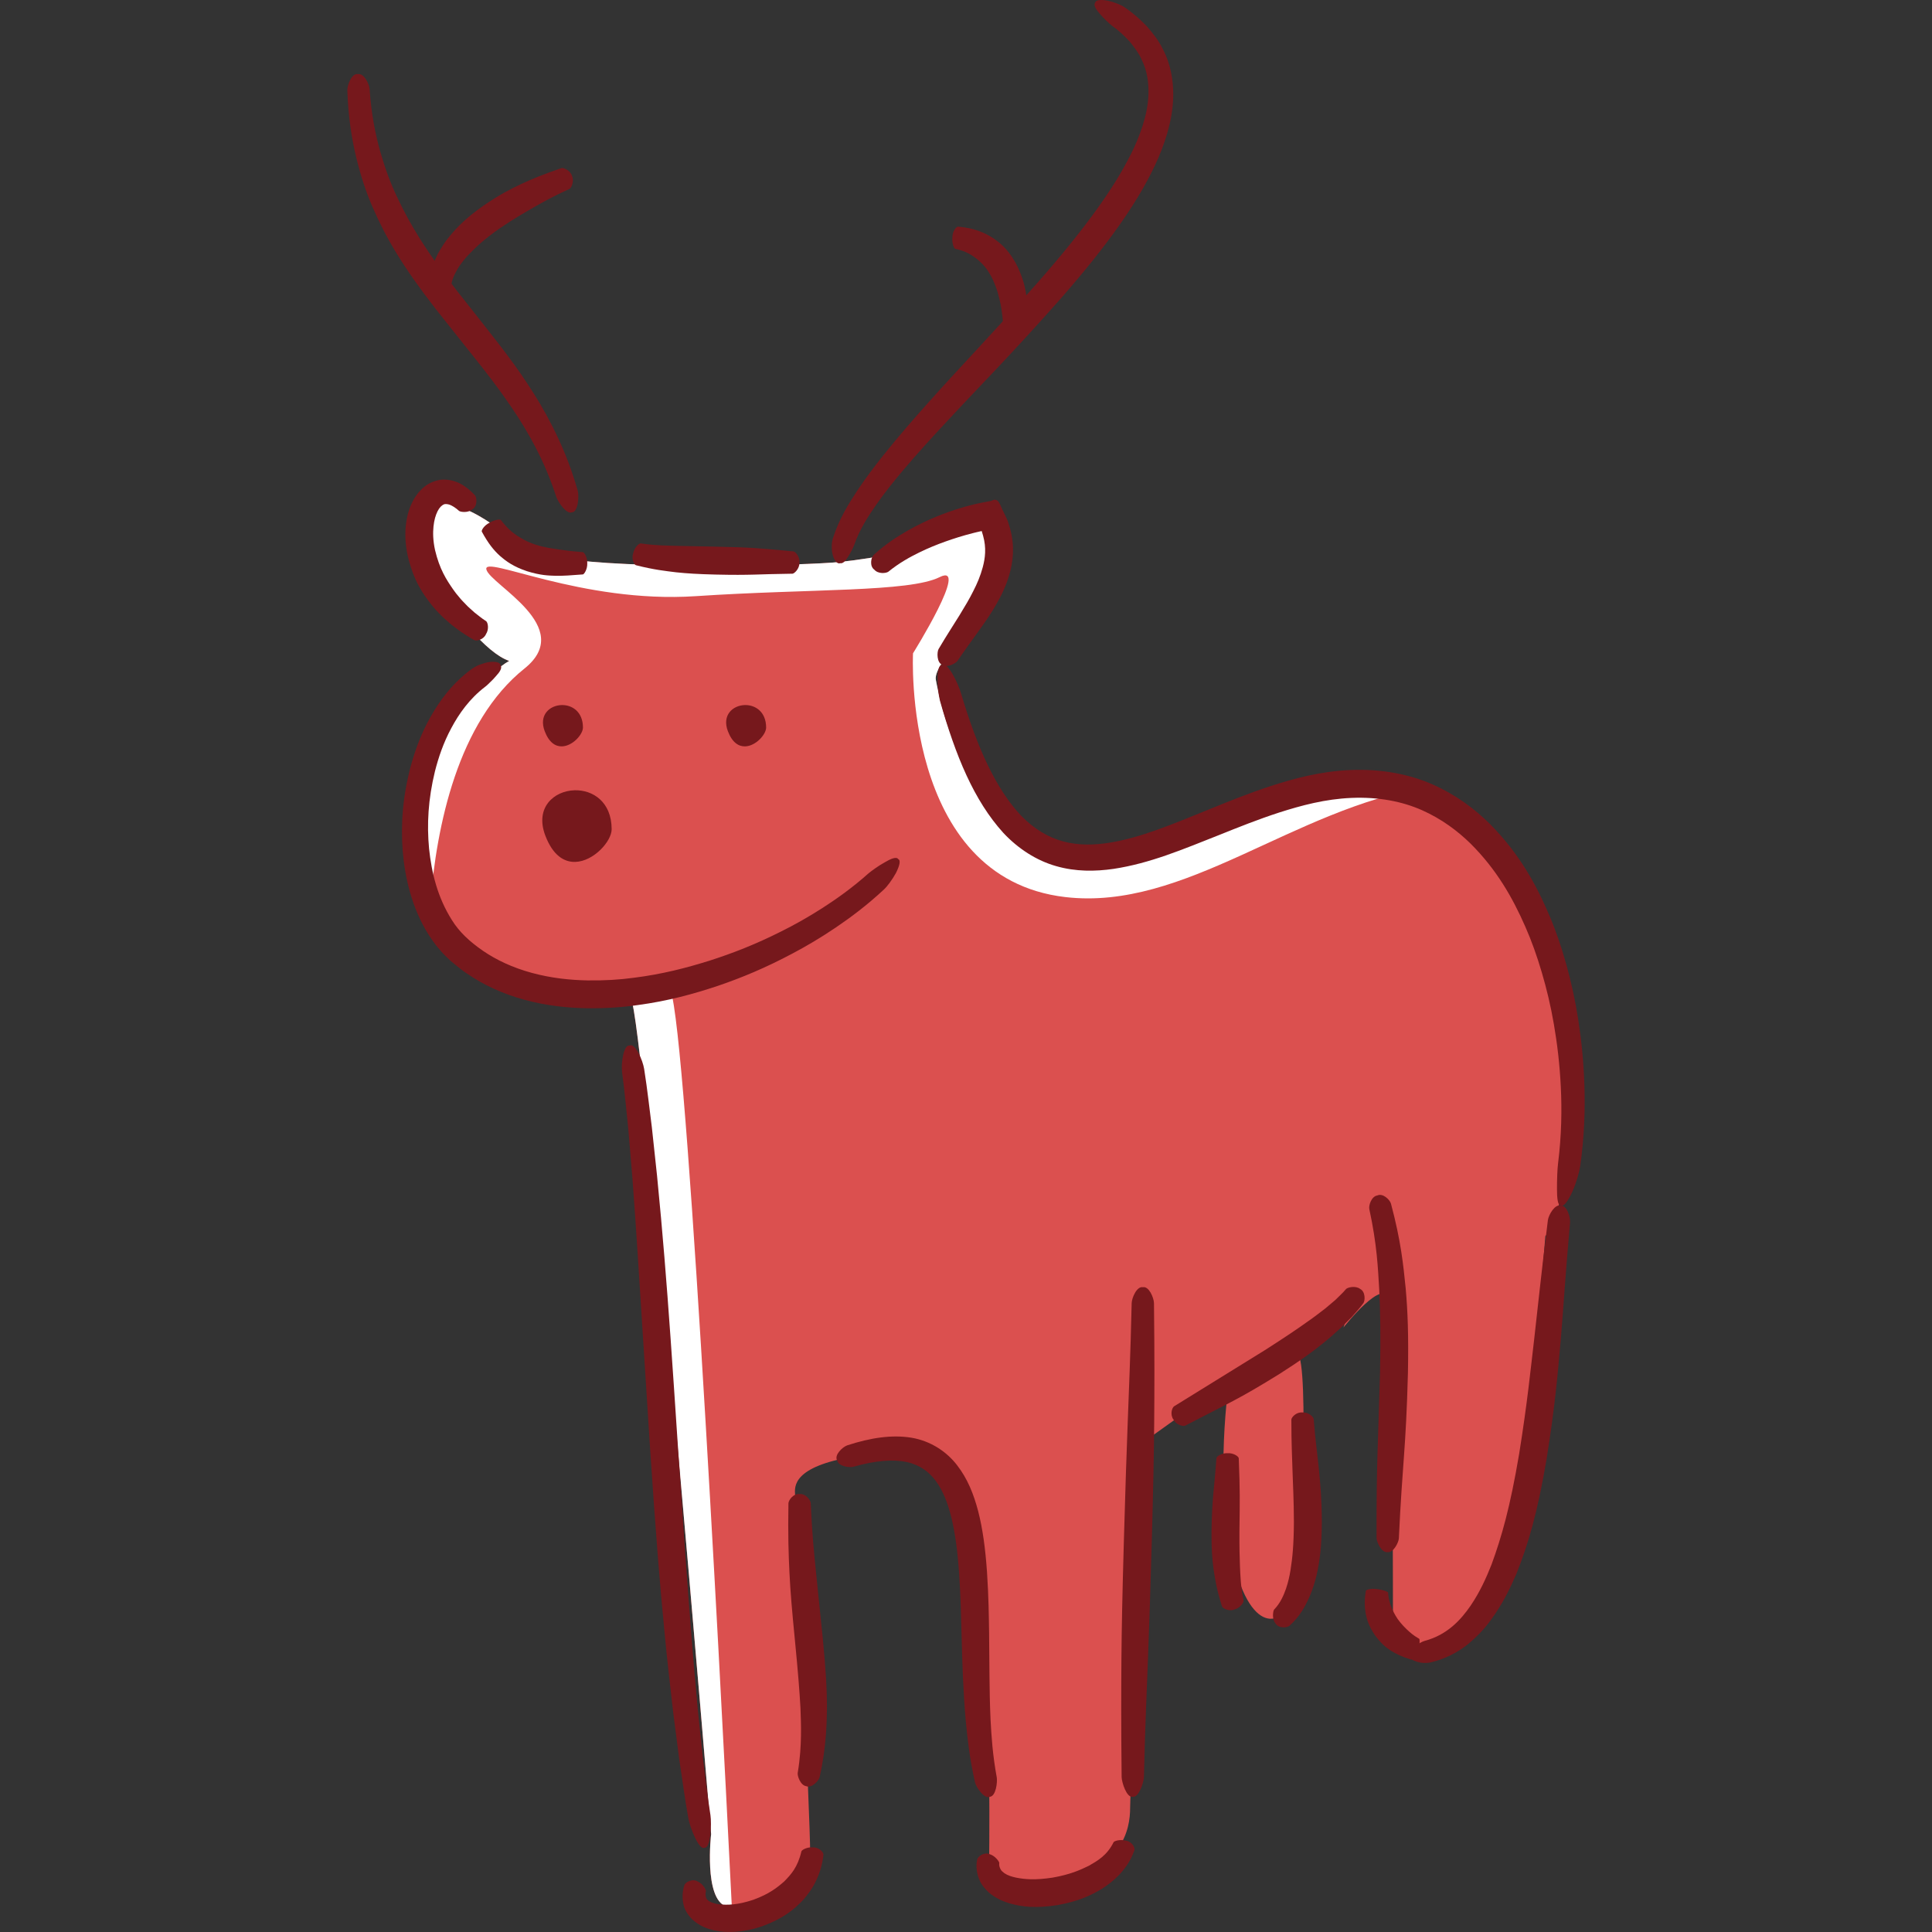 <?xml version="1.0" encoding="iso-8859-1"?>
<!-- Generator: Adobe Illustrator 22.1.0, SVG Export Plug-In . SVG Version: 6.00 Build 0)  -->
<svg version="1.1" id="_x35_" xmlns="http://www.w3.org/2000/svg" xmlns:xlink="http://www.w3.org/1999/xlink" x="0px" y="0px"
	 viewBox="0 0 512 512" style="enable-background:new 0 0 512 512;" xml:space="preserve">
<rect x="0" y="0" width="512" height="512" fill="#333333" stroke="none"/>
<g>
	<path style="fill:#DB504F;" d="M134.954,175.15c-12.114-4.038-36.341-44.417-20.19-42.398
		c16.152,2.019,18.171,12.114,34.322,15.142c16.152,3.028,64.607,2.019,73.692,1.009c9.085-1.009,22.208-3.029,32.303-9.085
		c10.095-6.057,13.123,5.047,11.104,13.123c-2.019,8.076-19.18,22.208-18.171,27.256c1.01,5.047,7.066,40.379,38.36,44.417
		c31.294,4.038,62.588-19.18,81.768-19.18c19.18,0,54.512,47.445,50.474,82.777s-9.085,39.37-9.085,39.37
		s-7.066,96.91-21.199,107.005c-14.133,10.095-19.18-3.028-19.18-3.028s0-79.749-1.009-86.815
		c-1.009-7.066-12.114,7.066-12.114,7.066s3.028-8.076,0-5.047c-3.028,3.028-15.142,10.095-12.114,12.114
		c3.028,2.019,1.009,55.521-1.009,63.597c-2.019,8.076-11.104,12.114-16.152-9.085s-1.009-47.445-1.009-47.445l-21.199,15.142
		c0,0-5.047,91.863-5.047,97.919c0,6.057-2.019,16.152-20.19,21.199s-17.161-9.085-17.161-9.085s1.009-69.654-6.057-81.768
		c-7.066-12.114-3.029-26.246-23.218-24.227c-20.189,2.019-22.208,7.066-22.208,10.095c0,3.028,4.038,85.806,4.038,95.901
		c0,10.095-16.152,16.152-22.209,14.133s-4.038-19.18-4.038-19.18s-18.171-218.048-21.199-221.076
		c-3.028-3.028-14.133-2.019-38.36-9.085c-24.227-7.066-18.171-53.502-9.085-65.616C128.897,178.178,134.954,175.15,134.954,175.15z
		"/>
	<g>
		<path style="fill:#FFFFFF;" d="M368.144,205.434c-19.18,0-50.474,23.218-81.768,19.18c-31.294-4.038-37.351-39.37-38.361-44.417
			c-1.01-5.048,16.152-19.18,18.171-27.256c2.018-8.076-1.01-19.18-11.105-13.124c-10.094,6.057-23.217,8.076-32.303,9.086
			c-9.085,1.01-57.541,2.019-73.692-1.01c-16.152-3.028-18.171-13.123-34.322-15.142c-16.152-2.019,8.075,38.361,20.189,42.398
			c0,0-6.057,3.029-15.142,15.142c-6.173,8.23-10.936,32.295-5.765,49.101c1.627-20.496,7.254-48.071,24.945-62.224
			c13.789-11.031-9.085-22.209-10.094-26.247c-1.01-4.038,25.237,9.086,55.521,7.066c30.284-2.019,56.53-1.009,64.606-5.047
			c8.076-4.038-7.066,20.19-7.066,20.19s-3.028,59.559,40.379,64.606c31.712,3.688,60.193-23.33,95.673-29.107
			C374.473,206.577,371.114,205.434,368.144,205.434z"/>
		<path style="fill:#FFFFFF;" d="M177.353,261.965c-1.849-0.74-6.823,0.15-12.871,1.62c1.258,0.375,2.18,0.813,2.775,1.408
			c3.029,3.028,21.199,221.076,21.199,221.076s-2.019,17.161,4.038,19.18c0.434,0.145,0.932,0.237,1.461,0.3
			C190.322,432.513,181.33,263.556,177.353,261.965z"/>
	</g>
	<path style="fill:#76181C;" d="M203.033,192.785c-0.019-4.191-2.904-6.01-5.658-5.936c-3.143,0.085-6.116,2.631-4.476,6.932
		c1.154,3.027,2.869,4.061,4.563,4.016C200.282,197.721,203.039,194.642,203.033,192.785z"/>
	<path style="fill:#76181C;" d="M154.489,192.785c-0.019-4.191-2.904-6.01-5.658-5.936c-3.143,0.085-6.117,2.631-4.476,6.932
		c1.154,3.027,2.869,4.061,4.561,4.016C151.738,197.721,154.496,194.642,154.489,192.785z"/>
	<path style="fill:#76181C;" d="M162.096,219.724c-0.032-7.268-5.034-10.423-9.813-10.295c-5.449,0.148-10.606,4.564-7.764,12.022
		c2.002,5.249,4.976,7.043,7.913,6.963C157.326,228.283,162.11,222.945,162.096,219.724z"/>
	<path style="fill:#76181C;" d="M234.195,235.776c-4.427,4.121-8.728,7.338-12.754,10.061c-4.03,2.721-7.802,4.941-11.38,6.828
		c-7.143,3.808-13.449,6.424-19.898,8.624c-6.467,2.144-13.083,3.982-21.204,5.071c-4.049,0.587-8.492,0.892-13.452,0.832
		c-4.953-0.09-10.467-0.6-16.493-2.23c-5.891-1.599-11.002-4.017-15.227-6.937c-1.091-0.682-2.056-1.49-3.011-2.269
		c-0.477-0.389-0.948-0.776-1.416-1.157c-0.448-0.438-0.895-0.872-1.335-1.302c-0.916-0.832-1.613-1.806-2.396-2.682
		c-0.688-0.938-1.382-1.852-1.977-2.795c-2.387-3.773-3.91-7.583-4.978-11.294c-1.057-3.718-1.655-7.361-1.951-11.004
		c-0.556-7.282,0.016-14.615,2.207-22.788c1.14-4.072,2.688-8.376,5.176-12.77c2.463-4.369,5.826-8.963,10.933-12.701
		c0.536-0.355,1.24-0.791,2.058-1.106c0.83-0.299,1.704-0.575,2.522-0.704c1.685-0.188,2.98,0.025,3.025,0.871
		c0.526,0.628-0.185,1.759-1.154,2.79c-0.471,0.552-0.994,1.136-1.523,1.613c-0.519,0.494-0.988,0.992-1.414,1.289
		c-4.082,3.117-6.9,7.081-8.96,10.954c-2.09,3.88-3.391,7.766-4.327,11.44c-1.801,7.384-2.169,14.045-1.555,20.502
		c0.675,6.411,2.232,12.884,6.07,18.95c1.901,3.059,4.566,5.59,8.172,8.086c3.548,2.433,7.868,4.483,13,5.878
		c5.25,1.421,10.189,1.898,14.687,1.991c4.505,0.065,8.596-0.183,12.361-0.704c7.546-0.95,13.811-2.593,19.962-4.506
		c6.14-1.966,12.198-4.311,19.074-7.773c3.446-1.713,7.081-3.739,10.958-6.228c3.871-2.489,8.003-5.442,12.203-9.189
		c0.872-0.716,2.598-1.972,4.251-2.888c1.594-0.957,3.145-1.578,3.571-0.871c0.779,0.318,0.315,1.912-0.589,3.701
		C236.487,233.088,235.095,234.976,234.195,235.776z"/>
	<path style="fill:#76181C;" d="M121.668,135.403c-0.934-0.855-1.81-1.374-2.505-1.653c-0.693-0.209-1.152-0.195-1.47-0.114
		c-0.589,0.248-1.228,0.818-1.747,1.872c-0.507,1.029-0.89,2.327-1.062,3.987c-0.169,1.659-0.153,3.708,0.408,6.283
		c1.194,5.046,2.999,7.848,4.837,10.479c0.459,0.67,0.964,1.31,1.525,1.952c0.524,0.674,1.157,1.302,1.824,1.996
		c0.647,0.714,1.47,1.356,2.302,2.139c0.922,0.684,1.856,1.527,3.05,2.269c0.454,0.325,0.839,2.119-0.037,3.437
		c-0.64,1.46-2.475,1.907-3.067,1.595c-1.425-0.742-2.603-1.613-3.736-2.324c-1.061-0.823-2.086-1.504-2.939-2.281
		c-0.869-0.756-1.69-1.451-2.399-2.213c-0.744-0.726-1.423-1.463-2.051-2.25c-2.489-3.108-4.948-6.559-6.54-13.245
		c-0.744-3.428-0.758-6.274-0.433-8.731c0.341-2.459,1.011-4.564,2.209-6.583c0.329-0.501,0.675-0.999,1.054-1.484
		c0.456-0.473,0.841-0.967,1.409-1.402c1.05-0.906,2.517-1.652,4.228-1.959c1.745-0.251,3.565,0.104,5.173,0.849
		c1.558,0.786,2.93,1.889,4.162,3.215c0.524,0.565,0.711,2.89-0.644,3.717C124.024,136.01,122.03,135.684,121.668,135.403z"/>
	<path style="fill:#76181C;" d="M154.478,152.228c-3.24,0.255-5.187,0.391-7.157,0.366c-1.972-0.069-4.014-0.09-7.628-1.208
		c-3.53-1.171-5.498-2.58-7.196-4.068c-1.692-1.523-3.127-3.331-4.812-6.427c-0.162-0.338,0.593-1.639,2.014-2.346
		c1.344-0.832,2.827-0.98,3.008-0.772c1.711,2.216,2.946,3.24,4.221,4.104c1.294,0.842,2.55,1.645,5.023,2.468
		c2.556,0.798,4.242,0.962,5.906,1.238c1.687,0.25,3.411,0.489,6.624,0.735c0.322,0.042,1.221,1.374,1.149,2.955
		C155.702,150.855,154.8,152.186,154.478,152.228z"/>
	<path style="fill:#76181C;" d="M147.434,131.711c-2.121-6.541-4.505-11.401-6.754-15.475c-2.257-4.072-4.434-7.354-6.717-10.58
		c-4.531-6.499-9.648-12.551-18.551-23.851c-8.673-11.136-13.158-18.808-16.637-26.832c-1.757-4.016-3.131-8.214-4.353-13.162
		c-1.189-4.955-2.142-10.722-2.376-17.911c-0.007-1.483,1.224-4.589,2.818-4.258c1.571-0.311,3.001,2.603,3.087,3.965
		c0.457,6.74,1.55,12.033,2.816,16.557c1.3,4.515,2.691,8.311,4.422,11.962c3.446,7.315,7.609,14.286,16.067,25.145
		c8.728,11.072,13.989,17.483,18.518,24.42c2.288,3.455,4.464,7.021,6.708,11.466c2.232,4.441,4.591,9.765,6.619,16.859
		c0.405,1.439,0.104,5.734-1.511,5.75C150.107,136.412,147.879,132.988,147.434,131.711z"/>
	<path style="fill:#76181C;" d="M298.062,1.962c2.234,1.493,4.169,3.249,5.898,5.043c1.643,1.886,3.133,3.803,4.142,5.901
		c2.199,4.114,2.821,8.42,2.823,12.18c-0.026,3.798-0.714,7.164-1.601,10.235c-0.908,3.068-2.002,5.892-3.286,8.578
		c-2.554,5.387-5.614,10.423-9.604,16.071c-3.996,5.648-8.96,11.888-15.607,19.476c-13.083,14.771-21.438,23.122-29.442,31.759
		c-4.01,4.3-8.001,8.61-12.365,13.785c-2.172,2.591-4.441,5.402-6.696,8.594c-2.22,3.178-4.571,6.796-5.97,10.884
		c-0.313,0.828-0.939,2.009-1.571,3.022c-0.631,0.99-1.302,1.926-2.109,1.769c-0.763,0.296-1.579-0.668-1.982-2.165
		c-0.408-1.478-0.322-3.347,0.023-4.401c1.667-5.234,4.16-9.137,6.445-12.641c2.324-3.483,4.61-6.469,6.784-9.21
		c4.366-5.467,8.302-9.943,12.263-14.374c7.892-8.877,16.185-17.352,29.053-31.892c6.529-7.458,11.359-13.493,15.225-18.855
		c3.861-5.359,6.795-10.038,9.215-14.875c1.224-2.413,2.241-4.89,3.094-7.507c0.834-2.615,1.462-5.398,1.564-8.371
		c0.069-2.953-0.289-6.14-1.856-9.257c-0.698-1.595-1.824-3.094-3.073-4.631c-1.358-1.467-2.892-2.964-4.791-4.297
		c-0.705-0.584-2.037-1.784-3.085-3.018c-1.076-1.187-1.866-2.443-1.319-3.045c0.151-0.816,1.622-0.853,3.344-0.533
		C295.269,0.553,297.193,1.313,298.062,1.962z"/>
	<path style="fill:#76181C;" d="M265.808,88.185c0.09-3.574-0.296-5.542-0.614-7.465c-0.431-1.884-0.797-3.815-2.13-6.719
		c-1.368-2.791-2.637-4.051-3.961-5.199c-1.372-1.085-2.853-2.176-5.989-2.878c-0.297-0.084-0.892-1.513-0.716-3.08
		c0.003-1.592,1.027-2.8,1.493-2.781c4.351,0.369,7.037,1.595,9.371,3.087c2.294,1.557,4.482,3.609,6.448,7.606
		c1.898,4.118,2.181,6.624,2.457,9.046c0.132,2.429,0.165,4.872-0.48,8.984c-0.088,0.42-1.53,1.388-3.087,1.068
		C267.028,89.705,265.813,88.53,265.808,88.185z"/>
	<path style="fill:#76181C;" d="M150.932,50.054c-4.607,2.107-7.115,3.546-9.593,4.962c-2.461,1.442-4.986,2.809-9.048,5.597
		c-3.929,2.769-6.001,4.696-7.897,6.668c-0.992,0.971-1.789,2.033-2.693,3.275c-0.785,1.279-1.701,2.768-2.088,4.76
		c-0.095,0.362-1.573,1.173-3.14,1.027c-1.6,0.086-2.756-1.282-2.7-1.947c0.322-3.076,1.365-5.289,2.266-7.145
		c1.003-1.777,1.947-3.275,3.048-4.563c2.155-2.645,4.57-5.032,8.969-8.14c4.526-3.11,7.292-4.455,10.056-5.781
		c2.779-1.291,5.599-2.466,10.664-4.218c0.522-0.155,2.382,0.558,2.811,2.088C152.235,48.082,151.381,49.836,150.932,50.054z"/>
	<path style="fill:#76181C;" d="M248.725,172.018c2.22-3.778,4.075-6.55,5.544-8.951c1.467-2.397,2.659-4.395,3.651-6.402
		c1.034-2,1.891-4.012,2.529-6.373c0.619-2.357,0.995-5.064,0.081-8.318c-0.114-0.383-0.225-0.756-0.332-1.12
		c-0.049-0.193-0.012-0.055-0.023-0.098l0.002-0.012l-0.005-0.007l-0.005-0.002l-0.039,0.007l-0.273,0.058
		c-0.725,0.146-1.416,0.336-2.084,0.496c-2.677,0.684-4.955,1.409-7.203,2.207c-2.248,0.802-4.468,1.692-6.949,2.902
		c-2.468,1.212-5.256,2.726-8.198,5.104c-0.603,0.436-2.686,0.66-3.729-0.55c-1.298-0.923-0.867-3.263-0.162-3.9
		c3.349-3.046,6.357-4.914,9.02-6.446c2.675-1.521,5.053-2.649,7.481-3.653c2.429-0.999,4.902-1.889,7.861-2.716
		c0.744-0.197,1.506-0.419,2.322-0.598l0.853-0.195c0.389-0.093,0.783-0.172,1.182-0.246c0.8-0.153,1.618-0.311,2.455-0.471
		c2.112-1.177,2.35,1.463,3.254,2.951c0.366,0.813,0.888,1.787,1.154,2.526c0.178,0.58,0.359,1.175,0.547,1.785
		c1.389,4.953,0.732,9.141-0.16,12.242c-0.929,3.15-2.102,5.553-3.388,7.767c-2.51,4.478-5.718,8.342-10.36,15.127
		c-0.457,0.656-2.751,1.958-4.053,1.043C248.21,175.594,248.291,172.799,248.725,172.018z"/>
	<path style="fill:#76181C;" d="M210.019,152.037c-9.475,0.114-10.775,0.452-20.375,0.229c-4.712-0.114-7.586-0.297-10.465-0.6
		c-2.893-0.364-5.762-0.644-10.65-1.877c-0.514-0.16-1.244-1.694-0.718-3.196c0.315-1.55,1.557-2.633,1.975-2.582
		c4.288,0.619,7.111,0.556,9.844,0.653c2.795,0.056,5.576,0.114,10.186,0.208c9.523,0.211,10.847,0.366,20.484,1.259
		c0.485,0.067,1.762,1.462,1.562,3.036C211.878,150.751,210.488,152.016,210.019,152.037z"/>
	<path style="fill:#76181C;" d="M182.445,481.994c-1.047-5.732-1.671-10.87-2.41-15.531c-0.602-4.67-1.143-8.875-1.646-12.768
		c-0.888-7.792-1.655-14.344-2.258-20.901c-1.294-13.109-2.334-26.236-3.88-49.311c-1.437-22.561-2.306-36.191-3.175-49.824
		c-0.426-6.809-0.897-13.609-1.484-21.517c-0.331-3.947-0.686-8.172-1.075-12.812c-0.5-4.617-0.908-9.686-1.666-15.236
		c-0.276-2.264,0.362-7.271,1.996-7.011c1.488-0.772,3.493,3.899,3.861,6.205c0.894,5.639,1.418,10.724,2.032,15.39
		c0.499,4.666,0.957,8.916,1.382,12.884c0.776,7.938,1.402,14.761,1.952,21.582c1.126,13.64,2.065,27.289,3.557,49.845
		c1.548,23.045,2.464,36.124,3.505,49.186c0.478,6.536,1.085,13.051,1.782,20.809c0.406,3.87,0.844,8.047,1.331,12.687
		c0.621,4.614,1.126,9.73,2.033,15.389c0.331,2.257,0.065,8.814-1.574,8.594C185.24,490.466,182.867,484.291,182.445,481.994z"/>
	<path style="fill:#76181C;" d="M412.904,308.297c0.923-7.415,1.029-14.147,0.727-20.236c-0.296-6.091-0.962-11.554-1.826-16.557
		c-0.855-5.007-1.956-9.551-3.219-13.818c-1.258-4.265-2.668-8.272-4.373-12.128c-3.374-7.686-7.602-15.12-14.492-21.99
		c-3.462-3.386-7.667-6.541-12.886-8.865c-5.219-2.311-11.501-3.544-18.651-3.252c-7.018,0.289-13.366,2.019-19.11,3.849
		c-5.757,1.871-10.951,3.961-15.86,5.933c-9.831,3.884-18.454,7.572-28.144,9.032c-4.809,0.693-9.977,0.763-15.155-0.726
		c-5.178-1.451-10.056-4.589-14.004-8.798c-7.808-8.601-12.664-20.414-16.827-35.097c-0.744-3.046-1.098-9.739,0.621-9.412
		c1.37-1.015,4.276,4.898,5.069,7.806c4.214,14.142,9.194,25.126,15.883,32.181c3.375,3.442,7.131,5.711,11.099,6.765
		c3.968,1.073,8.112,1.001,12.267,0.343c8.362-1.346,16.666-4.893,26.456-8.858c4.906-2.003,10.232-4.179,16.317-6.176
		c6.084-1.949,12.981-3.878,21.049-4.228c8.223-0.357,15.77,1.119,21.956,3.884c6.204,2.774,11.111,6.513,15.051,10.413
		c7.832,7.917,12.309,16.127,15.834,24.443c1.773,4.176,3.206,8.466,4.464,13.009c1.261,4.543,2.332,9.35,3.136,14.623
		c0.813,5.27,1.407,10.998,1.604,17.385c0.202,6.385-0.021,13.434-1.127,21.286c-0.244,1.565-1.059,4.492-2.13,6.828
		c-1.08,2.341-2.32,4.068-2.98,3.514c-0.86,0.112-1.034-1.968-1.036-4.397C412.612,312.612,412.714,309.775,412.904,308.297z"/>
	<path style="fill:#76181C;" d="M297.243,470.934c-0.155-14.659-0.111-22.975-0.055-31.294c0.07-8.316,0.234-16.63,0.647-31.24
		c0.405-14.296,0.7-22.927,1.024-31.553c0.309-8.626,0.719-17.253,1.046-31.514c0.049-1.453,1.393-4.535,2.973-4.207
		c1.583-0.331,2.902,2.768,2.939,4.234c0.164,14.345,0.12,22.998,0.056,31.651c-0.076,8.65-0.246,17.299-0.646,31.597
		c-0.408,14.609-0.691,22.904-1.008,31.198c-0.304,8.293-0.721,16.588-1.066,31.161c-0.049,1.453-1.397,5.521-2.976,5.194
		C298.594,476.492,297.28,472.399,297.243,470.934z"/>
	<path style="fill:#76181C;" d="M258.38,472.323c-1.463-6.517-1.989-11.653-2.424-16.057c-0.391-4.406-0.598-8.096-0.765-11.776
		c-0.162-3.674-0.267-7.343-0.38-11.676c-0.128-4.332-0.206-9.349-0.619-15.626c-0.42-6.133-1.075-10.947-2.047-14.938
		c-0.978-3.977-2.251-7.164-4.075-9.681c-1.836-2.491-4.199-4.318-7.776-5.126c-3.595-0.749-8.302-0.403-14.05,1.242
		c-1.157,0.338-4.091-0.1-4.39-1.666c-0.848-1.384,1.381-3.523,2.663-3.987c6.251-2.037,11.857-2.86,17-2.03
		c5.162,0.851,9.424,3.764,12.129,7.305c2.758,3.564,4.369,7.584,5.574,12.152c1.186,4.591,1.908,9.813,2.352,16.228
		c0.434,6.552,0.478,11.623,0.549,15.983c0.039,4.338,0.07,7.982,0.102,11.628c0.042,3.627,0.093,7.241,0.287,11.51
		c0.234,4.257,0.535,9.203,1.653,15.287c0.172,1.203-0.208,4.869-1.81,5.066C260.932,476.912,258.661,473.648,258.38,472.323z"/>
	<path style="fill:#76181C;" d="M361.34,345.292c-1.059,1.488-2.151,2.571-3.078,3.681c-0.994,0.995-1.887,1.891-2.716,2.719
		c-1.717,1.546-3.148,2.89-4.661,4.07c-2.985,2.456-6.095,4.695-11.728,8.295c-11.064,6.875-13.714,7.838-25.043,13.742
		c-0.558,0.281-2.408-0.167-3.12-1.585c-0.967-1.265-0.429-3.134,0.143-3.523c10.91-6.747,13.186-8.156,24.063-14.882
		c5.446-3.488,8.478-5.528,11.414-7.635c1.509-1.022,2.9-2.135,4.61-3.425c0.804-0.681,1.673-1.416,2.638-2.232
		c0.846-0.876,1.933-1.789,2.862-2.918c0.366-0.415,2.477-0.978,3.731-0.019C361.886,342.304,361.771,344.662,361.34,345.292z"/>
	<path style="fill:#76181C;" d="M364.798,407.628c-0.037-20.706,0.375-23.511,0.923-43.909c0.188-9.954,0.077-15.927-0.209-21.874
		c-0.357-5.924-0.573-11.918-2.633-21.443c-0.199-0.96,0.566-3.37,2.139-3.597c1.46-0.677,3.291,1.126,3.595,2.153
		c2.682,10.028,3.273,16.252,3.901,22.41c0.549,6.17,0.788,12.358,0.602,22.507c-0.549,20.679-1.451,23.453-2.406,43.83
		c-0.053,1.01-1.414,3.849-2.994,3.623C366.132,411.567,364.83,408.669,364.798,407.628z"/>
	<path style="fill:#76181C;" d="M377.57,434.845c6.049-1.616,9.607-5.641,12.126-9.282c2.526-3.72,4.13-7.312,5.579-10.956
		c2.709-7.412,4.916-15.158,7.306-29.256c2.216-13.836,3.034-22.347,4.035-30.83c0.985-8.497,1.815-17.012,3.592-31.182
		c0.214-1.449,1.901-4.353,3.432-3.826c1.608-0.123,2.57,3.064,2.443,4.491c-1.272,14.048-1.74,22.639-2.482,31.203
		c-0.763,8.569-1.455,17.162-3.724,31.358c-2.454,14.497-4.881,22.695-8.077,30.663c-1.713,3.952-3.625,7.89-6.777,12.177
		c-1.543,2.153-3.565,4.309-6.1,6.411c-2.594,2.042-5.943,3.87-9.983,4.781c-0.814,0.148-2.415,0.204-3.715-0.324
		c-1.307-0.447-2.258-1.117-2.088-1.917c-0.155-0.779,0.749-1.574,1.741-2.179C375.901,435.647,376.966,434.982,377.57,434.845z"/>
	<path style="fill:#76181C;" d="M211.401,469.849c0.651-3.958,0.813-7.12,0.864-9.855c0.049-2.735-0.053-5.053-0.135-7.37
		c-0.26-4.652-0.633-9.313-1.439-17.649c-0.805-8.17-1.233-13.181-1.476-18.194c-0.25-5.013-0.41-10.054-0.271-18.389
		c0.032-0.855,1.34-2.652,2.925-2.459c1.579-0.185,2.934,1.574,2.987,2.399c0.348,8.126,0.867,13.018,1.356,17.92
		c0.505,4.932,1.008,9.855,1.84,18.008c0.818,8.408,1.092,13.292,1.108,18.198c-0.037,2.466-0.09,4.928-0.336,7.876
		c-0.25,2.941-0.653,6.371-1.625,10.668c-0.229,0.869-2.037,2.95-3.527,2.355C212.103,473.132,211.278,470.621,211.401,469.849z"/>
	<path style="fill:#76181C;" d="M187.086,501.102c-0.225,0.916-0.051,1.49,0.067,1.873c0.118,0.38,0.422,0.552,0.684,0.805
		c0.668,0.44,1.664,0.742,2.739,0.885c2.188,0.213,4.819,0.204,9.09-1.214c4.149-1.521,6.27-3.184,8.175-4.869
		c1.761-1.801,3.576-3.75,4.531-7.927c0.086-0.398,1.529-1.245,3.098-1.071c1.595-0.06,2.788,1.286,2.753,1.922
		c-0.311,2.964-1.161,5.291-2.093,7.194c-0.932,1.924-2.067,3.363-3.233,4.749c-2.466,2.601-5.322,4.972-10.777,6.979
		c-2.804,0.98-5.131,1.372-7.182,1.518c-2.056,0.121-3.829,0.044-5.66-0.369c-1.805-0.445-3.76-1.053-5.811-2.895
		c-0.959-0.983-1.977-2.308-2.346-4.024c-0.376-1.652-0.294-3.495,0.253-5.081c0.201-0.739,2.125-1.808,3.476-0.989
		C186.326,499.201,187.077,500.812,187.086,501.102z"/>
	<path style="fill:#76181C;" d="M264.81,493.599c-0.095,0.872,0.15,1.379,0.371,1.798c0.195,0.424,0.632,0.716,1.006,1.027
		c0.864,0.586,1.98,0.941,3.134,1.177c2.327,0.445,5.016,0.691,9.672-0.021c4.556-0.814,7.145-1.944,9.551-3.127
		c2.26-1.301,4.805-2.698,6.562-6.237c0.13-0.324,1.689-0.839,3.212-0.431c1.592,0.181,2.506,1.801,2.332,2.487
		c-1.05,3.055-2.66,5.087-4.121,6.647c-1.5,1.544-2.957,2.608-4.447,3.593c-3.031,1.819-6.244,3.347-11.866,4.362
		c-5.775,0.878-9.241,0.499-12.71-0.477c-1.72-0.542-3.516-1.221-5.456-2.871c-0.923-0.883-1.956-1.947-2.572-3.532
		c-0.631-1.516-0.894-3.423-0.531-5.164c0.084-0.821,1.935-2.144,3.349-1.446C263.832,491.863,264.735,493.353,264.81,493.599z"/>
	<path style="fill:#76181C;" d="M323.855,425.751c-1.456-4.592-1.856-7.28-2.255-9.936c-0.361-2.659-0.563-5.338-0.536-9.955
		c0.13-8.984,0.682-10.789,1.307-19.466c0.047-0.436,1.388-1.372,2.969-1.275c1.583-0.106,2.906,0.865,2.943,1.328
		c0.346,8.96,0.29,10.814,0.178,19.466c-0.021,4.396,0.055,6.842,0.146,9.282c0.125,2.429,0.137,4.891,0.959,9.023
		c0.069,0.401-0.893,1.928-2.425,2.315C325.659,427.116,324.027,426.216,323.855,425.751z"/>
	<path style="fill:#76181C;" d="M337.643,426.567c1.729-1.803,2.54-3.818,3.161-5.546c0.593-1.764,0.943-3.345,1.201-4.971
		c0.519-3.247,0.851-6.612,0.893-12.705c-0.021-5.98-0.25-9.669-0.362-13.366c-0.107-3.72-0.315-7.4-0.31-13.763
		c0.019-0.66,1.344-2.06,2.925-1.901c1.583-0.125,2.92,1.143,2.985,1.741c0.47,5.971,1.043,9.716,1.4,13.438
		c0.361,3.745,0.73,7.502,0.758,13.865c-0.04,6.517-0.522,10.325-1.4,14.105c-0.44,1.887-1.024,3.785-1.991,5.991
		c-1.013,2.162-2.315,4.812-5.178,7.387c-0.283,0.255-1.047,0.498-1.849,0.406c-0.793-0.067-1.541-0.415-1.924-1.115
		c-0.496-0.614-0.6-1.453-0.598-2.13C337.379,427.34,337.483,426.761,337.643,426.567z"/>
	<path style="fill:#76181C;" d="M373.904,439.785c-2.522-0.767-3.931-1.497-5.271-2.313c-1.309-0.864-2.617-1.864-4.308-4.191
		c-1.565-2.348-2.095-4.047-2.408-5.702c-0.267-1.664-0.378-3.384,0.049-6.01c0.063-0.281,1.432-0.688,2.997-0.431
		c1.572,0.155,2.867,0.712,2.897,0.888c0.12,1.845,0.507,2.839,0.85,3.797c0.378,0.946,0.774,1.859,1.69,3.24
		c1.011,1.37,1.736,2.074,2.473,2.798c0.767,0.695,1.527,1.465,3.24,2.44c0.151,0.105,0.215,1.564-0.347,3.043
		C375.303,438.858,374.177,439.847,373.904,439.785z"/>
</g>
</svg>
